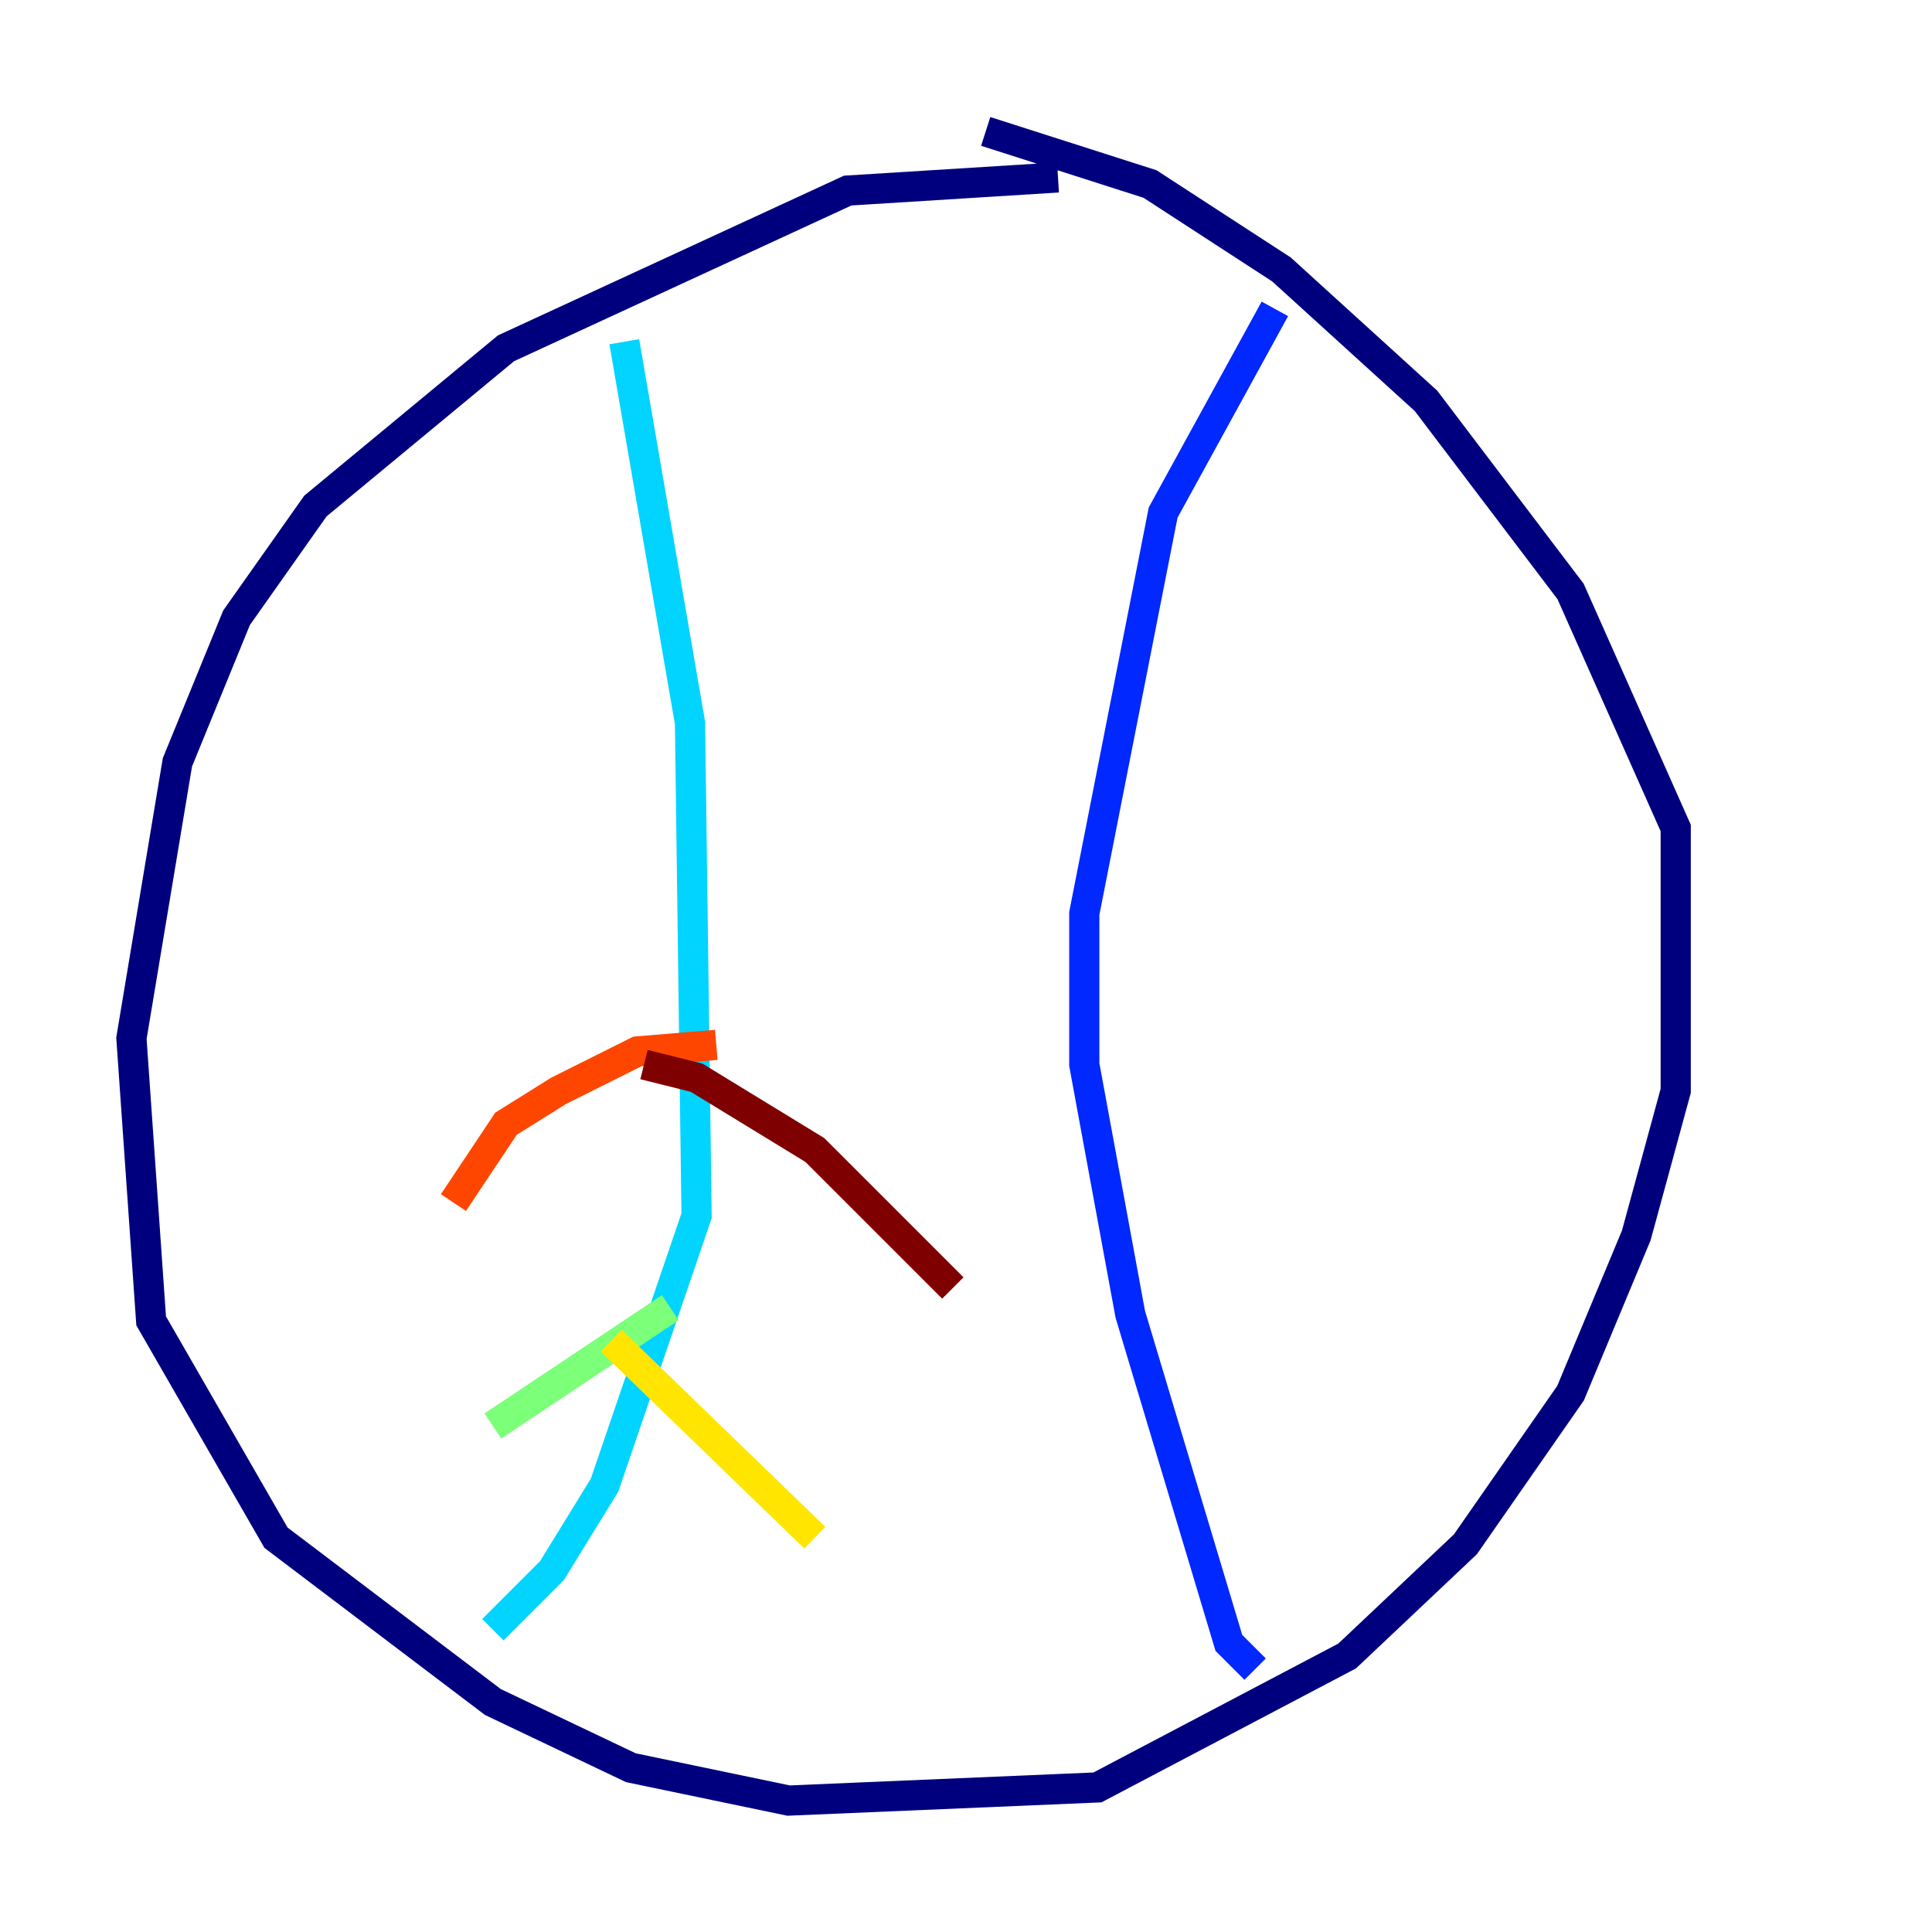 <?xml version="1.0" encoding="utf-8" ?>
<svg baseProfile="tiny" height="128" version="1.2" viewBox="0,0,128,128" width="128" xmlns="http://www.w3.org/2000/svg" xmlns:ev="http://www.w3.org/2001/xml-events" xmlns:xlink="http://www.w3.org/1999/xlink"><defs /><polyline fill="none" points="70.095,11.755 56.163,12.626 33.524,23.075 20.898,33.524 15.674,40.925 11.755,50.503 8.707,68.789 10.014,87.51 18.286,101.878 32.653,112.762 41.796,117.116 52.245,119.293 72.707,118.422 89.252,109.714 97.088,102.313 104.054,92.299 108.408,81.85 111.02,72.272 111.02,54.857 104.054,39.184 94.476,26.558 84.898,17.85 76.191,12.191 65.306,8.707" stroke="#00007f" stroke-width="2" /><polyline fill="none" points="83.156,110.585 81.415,108.844 74.884,87.075 71.837,70.531 71.837,60.517 77.061,33.959 84.463,20.463" stroke="#0028ff" stroke-width="2" /><polyline fill="none" points="41.361,22.64 45.714,47.891 46.15,80.544 40.054,98.395 36.571,104.054 32.653,107.973" stroke="#00d4ff" stroke-width="2" /><polyline fill="none" points="44.408,86.639 32.653,94.476" stroke="#7cff79" stroke-width="2" /><polyline fill="none" points="40.49,88.816 53.986,101.878" stroke="#ffe500" stroke-width="2" /><polyline fill="none" points="47.456,69.225 42.231,69.66 37.007,72.272 33.524,74.449 30.041,79.674" stroke="#ff4600" stroke-width="2" /><polyline fill="none" points="42.667,70.531 46.15,71.401 53.986,76.191 63.129,85.333" stroke="#7f0000" stroke-width="2" /></svg>